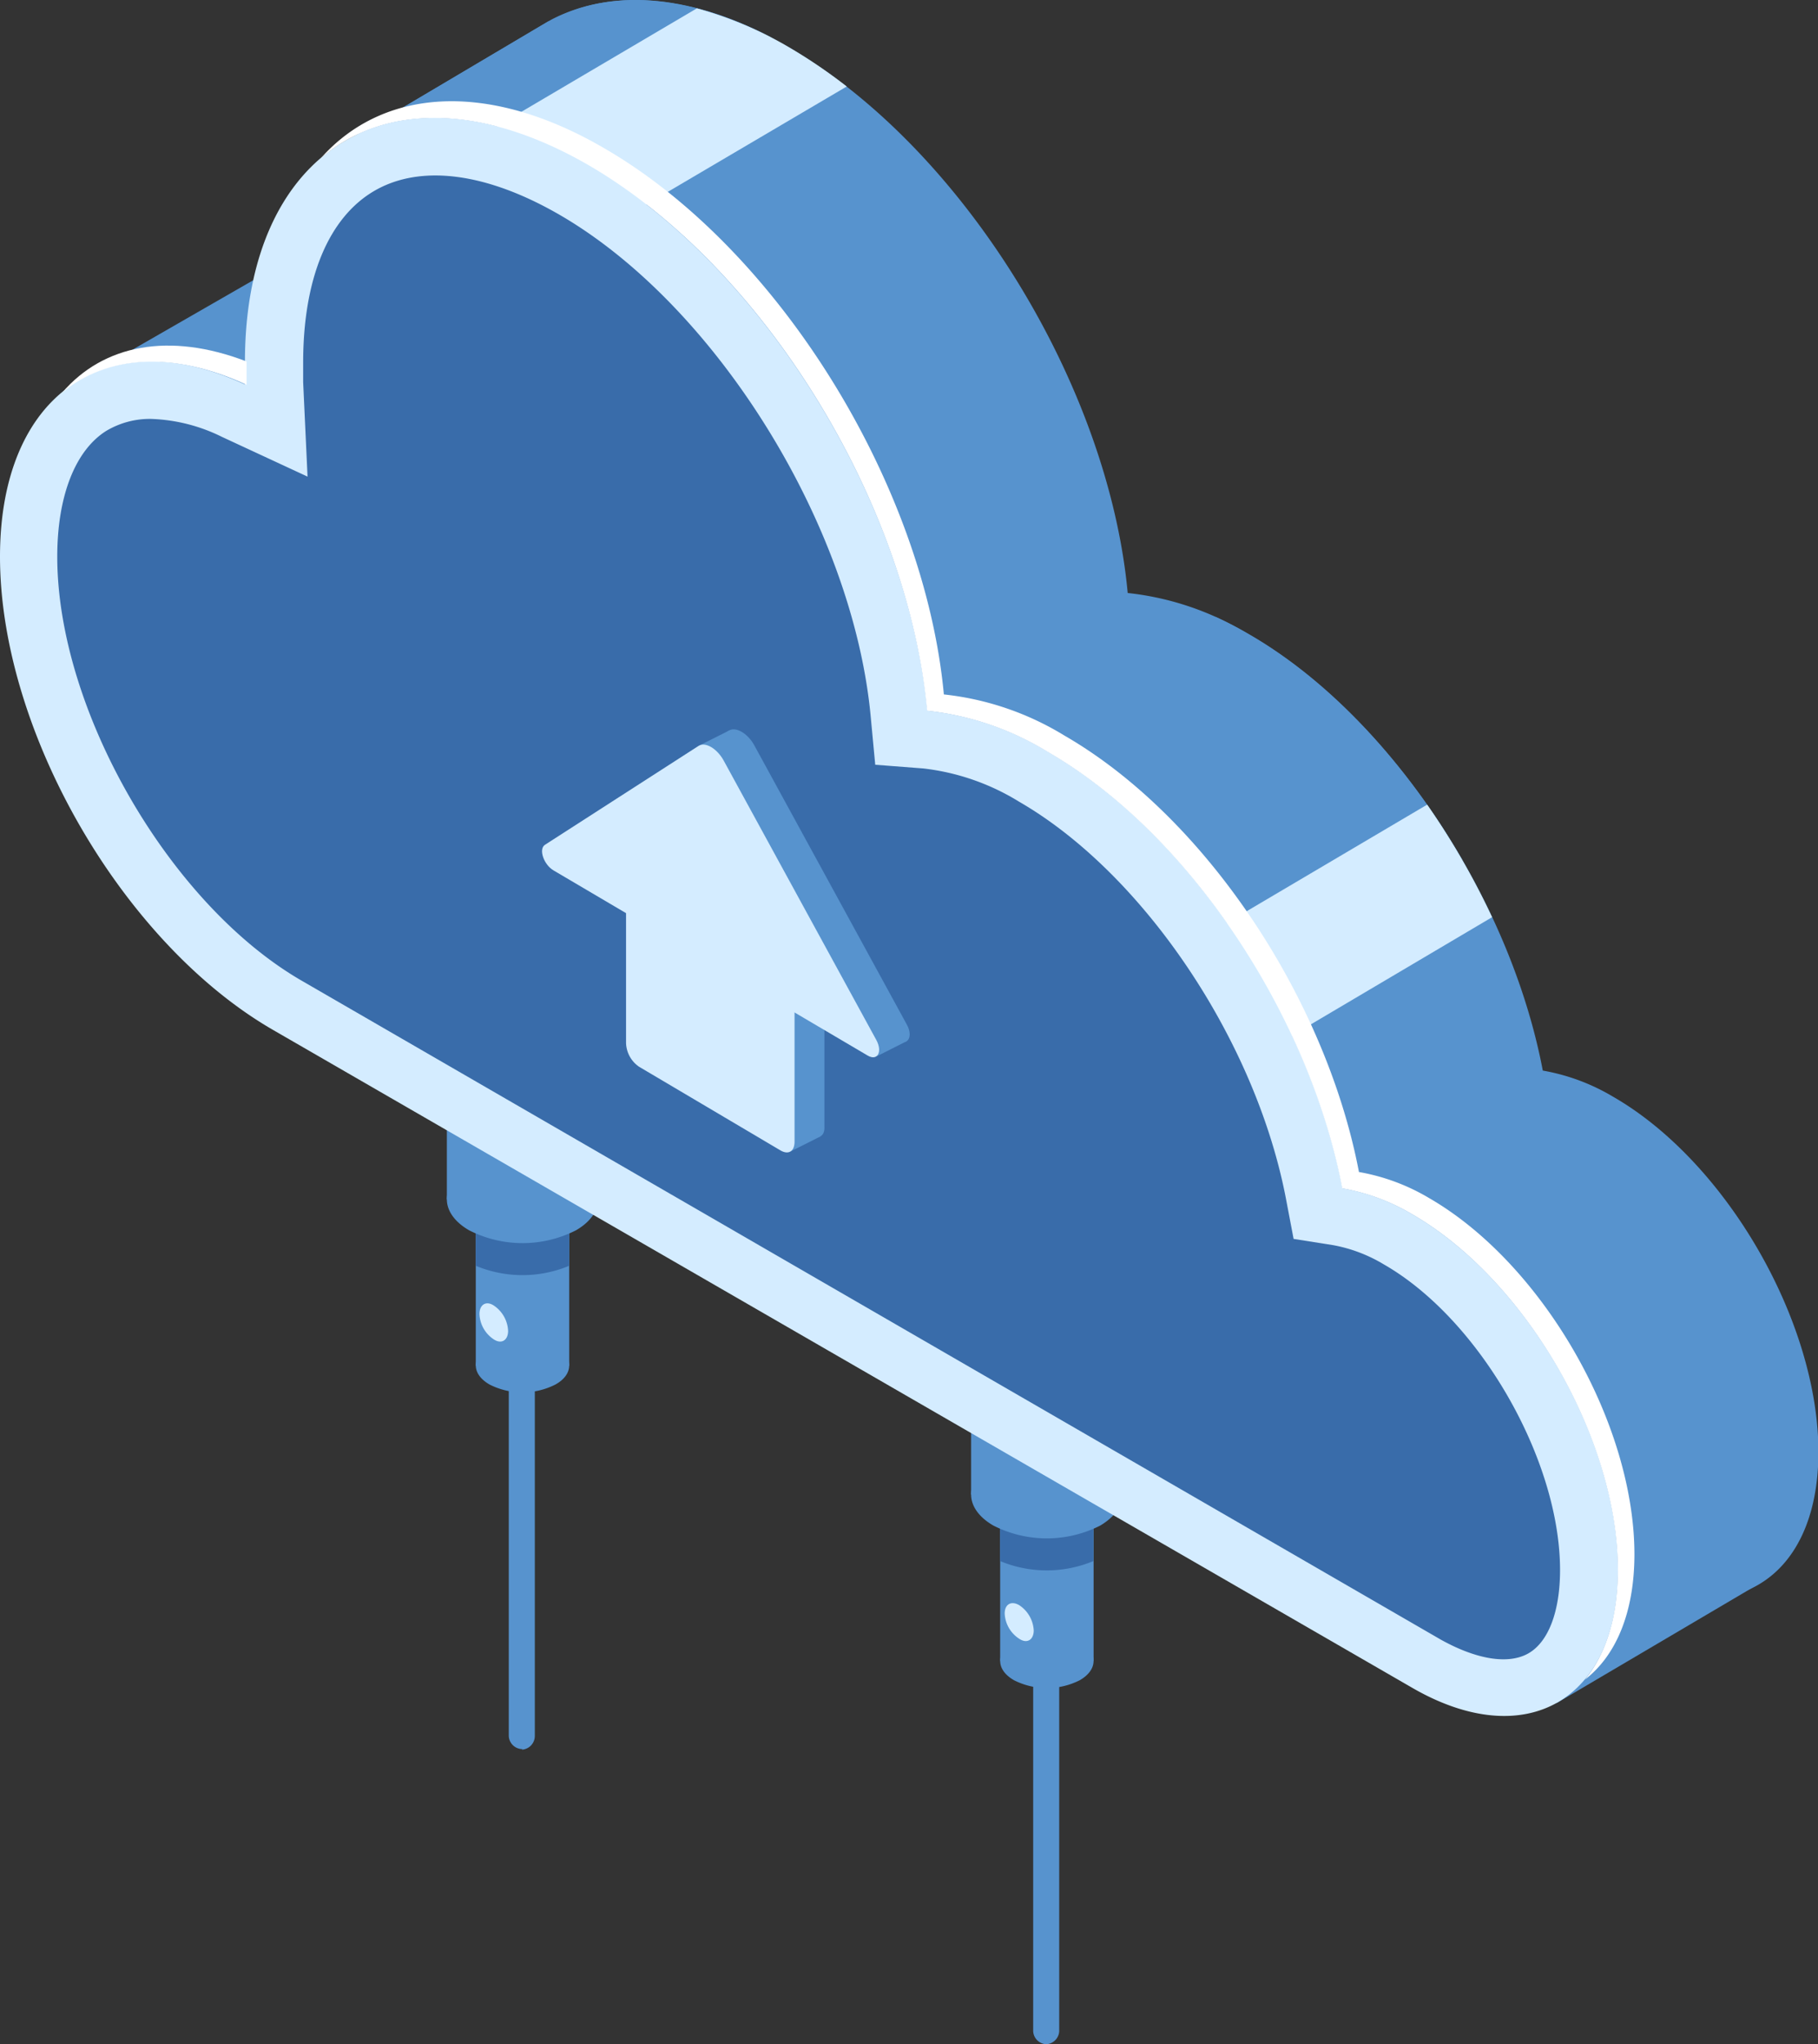 <svg id="Layer_1" data-name="Layer 1" xmlns="http://www.w3.org/2000/svg" viewBox="0 0 132.71 149.13"><rect x="0" y="0" width="132.71" height="149.13" fill="#333333" stroke="none"/><defs><style>.cls-1{fill:#5793ce;}.cls-2{fill:#396caa;}.cls-3{fill:#d4ecff;}.cls-4{fill:#fff;}</style></defs><title>Artboard 16</title><g id="Group_66" data-name="Group 66"><g id="Group_54" data-name="Group 54"><path id="Path_297" data-name="Path 297" class="cls-1" d="M38.14,127.6a1,1,0,0,1-1-.95V87.39a1,1,0,0,1,1.9,0v39.25a1,1,0,0,1-.94,1Z"/><g id="Group_53" data-name="Group 53"><g id="Group_51" data-name="Group 51"><rect id="Rectangle_29" data-name="Rectangle 29" class="cls-1" x="34.73" y="84.92" width="6.82" height="14.72"/><path id="Path_298" data-name="Path 298" class="cls-1" d="M40.55,101a5.32,5.32,0,0,1-4.82,0c-1.33-.77-1.33-2,0-2.78a5.32,5.32,0,0,1,4.82,0C41.88,99,41.88,100.26,40.55,101Z"/></g><g id="Group_52" data-name="Group 52"><rect id="Rectangle_30" data-name="Rectangle 30" class="cls-1" x="32.62" y="64.42" width="11.05" height="23.08"/><path id="Path_299" data-name="Path 299" class="cls-2" d="M34.73,87.34v5a8.86,8.86,0,0,0,6.82,0v-5A8.86,8.86,0,0,0,34.73,87.34Z"/><path id="Path_300" data-name="Path 300" class="cls-1" d="M42.05,89.75a8.6,8.6,0,0,1-7.81,0c-2.16-1.25-2.16-3.27,0-4.51a8.6,8.6,0,0,1,7.81,0C44.2,86.48,44.2,88.5,42.05,89.75Z"/></g></g></g><g id="Group_58" data-name="Group 58"><path id="Path_301" data-name="Path 301" class="cls-1" d="M76.42,149.13a1,1,0,0,1-1-.95V108.93a1,1,0,0,1,1.9,0v39.25a1,1,0,0,1-1,.95Z"/><g id="Group_57" data-name="Group 57"><g id="Group_55" data-name="Group 55"><rect id="Rectangle_31" data-name="Rectangle 31" class="cls-1" x="73.01" y="106.46" width="6.82" height="14.71"/><path id="Path_302" data-name="Path 302" class="cls-1" d="M78.83,122.57a5.32,5.32,0,0,1-4.82,0c-1.33-.77-1.33-2,0-2.78a5.32,5.32,0,0,1,4.82,0C80.16,120.55,80.16,121.8,78.83,122.57Z"/></g><g id="Group_56" data-name="Group 56"><rect id="Rectangle_32" data-name="Rectangle 32" class="cls-1" x="70.89" y="85.95" width="11.05" height="23.08"/><path id="Path_303" data-name="Path 303" class="cls-2" d="M73,108.88v5a8.86,8.86,0,0,0,6.82,0v-5A8.86,8.86,0,0,0,73,108.88Z"/><path id="Path_304" data-name="Path 304" class="cls-1" d="M80.32,111.29a8.6,8.6,0,0,1-7.81,0c-2.16-1.25-2.16-3.27,0-4.51a8.6,8.6,0,0,1,7.81,0C82.48,108,82.48,110,80.32,111.29Z"/></g></g></g><g id="Group_65" data-name="Group 65"><g id="Group_61" data-name="Group 61"><path id="Path_305" data-name="Path 305" class="cls-1" d="M113.62,124.25l14.82-8.73L114.33,97.91,110.62,104Z"/><path id="Path_306" data-name="Path 306" class="cls-1" d="M6.05,27.59,29.7,14s-.89,13.58-.89,13.6S15.23,31.8,15.23,31.8Z"/><path id="Path_307" data-name="Path 307" class="cls-1" d="M117.74,80a15.08,15.08,0,0,0-5.12-1.9c-2.38-12.53-11.1-25.83-21.5-31.84a21.17,21.17,0,0,0-8.8-3c-1.41-15.17-12-32.43-24.79-39.84-6.7-3.87-12.78-4.32-17.26-2h0l-.22.13-.34.2L25.77,10l4.63,3.66c-4.16,1.82-6.79,6.48-6.79,13.38,0,12.71,8.93,28.18,19.94,34.53l74.19,53c8.27,4.77,15,.9,15-8.64S126,84.74,117.74,80Z"/><path id="Path_308" data-name="Path 308" class="cls-1" d="M24.3,21.43l32-18.7c-6.21-3.24-11.83-3.51-16-1.28h0L40,1.57l-.34.2L25.77,10l4.63,3.66C27.5,14.92,25.34,17.59,24.3,21.43Z"/><path id="Path_309" data-name="Path 309" class="cls-1" d="M83.4,76.44l23.35-13.7c-4-6.93-9.52-13-15.62-16.5-.81-.47-1.61-.87-2.39-1.23L59,62.38Z"/><path id="Path_310" data-name="Path 310" class="cls-3" d="M32.35,11.52l10.41,6L61.81,6.31a38.74,38.74,0,0,0-4.28-2.9A27.5,27.5,0,0,0,50.87.61Z"/><path id="Path_311" data-name="Path 311" class="cls-3" d="M104.18,58.7l-18.64,11L92,76.91l16.92-10A55.59,55.59,0,0,0,104.18,58.7Z"/><path id="Path_312" data-name="Path 312" class="cls-3" d="M103.1,88.59A15.08,15.08,0,0,0,98,86.69c-2.38-12.53-11.1-25.84-21.5-31.84a21.17,21.17,0,0,0-8.8-3C66.26,36.68,55.7,19.42,42.88,12c-13.78-7.95-25-1.5-25,14.42,0,.54,0,1.08,0,1.63C7.88,23.4,0,28.67,0,40.61,0,53.32,8.93,68.79,19.94,75.14l83.17,48c8.27,4.77,15,.9,15-8.64S111.37,93.36,103.1,88.59Z"/><g id="Group_59" data-name="Group 59"><path id="Path_313" data-name="Path 313" class="cls-4" d="M18,28.07c0-.55,0-1.09,0-1.63v-.07C12.35,24.2,7.56,25.15,4.56,28.62,7.82,25.94,12.57,25.57,18,28.07Z"/><path id="Path_314" data-name="Path 314" class="cls-4" d="M104.32,87.4a15.08,15.08,0,0,0-5.12-1.9C96.82,73,88.1,59.66,77.7,53.66a21.17,21.17,0,0,0-8.8-3c-1.42-15.19-12-32.45-24.8-39.85-8.59-5-16.17-4.32-20.66.71C28,7.63,35,7.48,42.88,12c12.82,7.4,23.38,24.66,24.8,39.85a21.17,21.17,0,0,1,8.8,3c10.4,6,19.11,19.31,21.5,31.84a15.08,15.08,0,0,1,5.12,1.9c8.27,4.77,15,16.38,15,25.93,0,3.45-.88,6.14-2.39,8,2.24-1.73,3.6-4.86,3.6-9.15C119.29,103.78,112.59,92.17,104.32,87.4Z"/></g><g id="Group_60" data-name="Group 60"><path id="Path_315" data-name="Path 315" class="cls-2" d="M16.2,31.87l6.25,2.9-.32-6.88c0-.48,0-1,0-1.44,0-6.14,1.86-10.6,5.22-12.54s8.16-1.32,13.48,1.75c11.44,6.61,21.43,22.69,22.73,36.62l.33,3.51,3.51.27a17,17,0,0,1,7,2.43c9.09,5.25,17.28,17.44,19.48,29l.55,2.89,2.91.46A11,11,0,0,1,101,92.23c7,4,12.88,14.25,12.88,22.31,0,3-.84,5.23-2.3,6.07s-3.79.46-6.41-1L22,71.53C12.35,65.94,4.18,51.78,4.18,40.61c0-4.38,1.29-7.72,3.55-9.16A6.21,6.21,0,0,1,11,30.56,12.55,12.55,0,0,1,16.2,31.87Z"/></g></g><g id="Group_64" data-name="Group 64"><path id="Path_316" data-name="Path 316" class="cls-1" d="M57.71,84l2.19-1.1-2.15-1.64Z"/><path id="Path_317" data-name="Path 317" class="cls-1" d="M51.12,54.35l2.13-1.07,0,1.11Z"/><path id="Path_318" data-name="Path 318" class="cls-1" d="M64,77.06l2.22-1.12-4.28-4.06Z"/><g id="Group_62" data-name="Group 62"><path id="Path_319" data-name="Path 319" class="cls-1" d="M59.26,82.82,48.88,76.7a2.18,2.18,0,0,1-1-1.75l0-12,12.3,7.24,0,12C60.22,82.85,59.79,83.13,59.26,82.82Z"/><path id="Path_320" data-name="Path 320" class="cls-1" d="M53.23,53.29,42,60.51c-.48.31-.09,1.45.63,1.87L54.1,69.13l11.46,6.75c.72.43,1.11-.26.64-1.13L55.06,54.37C54.58,53.49,53.71,53,53.23,53.29Z"/></g><g id="Group_63" data-name="Group 63"><path id="Path_321" data-name="Path 321" class="cls-3" d="M57,83.94,46.65,77.82a2.18,2.18,0,0,1-.95-1.75l0-12L58,71.28l0,12C58,84,57.56,84.25,57,83.94Z"/><path id="Path_322" data-name="Path 322" class="cls-3" d="M51,54.41,39.78,61.63c-.48.31-.09,1.45.63,1.87l11.46,6.75L63.33,77c.72.43,1.11-.26.64-1.13L52.83,55.49C52.35,54.61,51.49,54.1,51,54.41Z"/></g></g></g><path id="Path_323" data-name="Path 323" class="cls-3" d="M37.09,97.09c0,.68-.48,1-1.06.61A2.32,2.32,0,0,1,35,95.86c0-.68.48-1,1.06-.61A2.35,2.35,0,0,1,37.09,97.09Z"/><path id="Path_324" data-name="Path 324" class="cls-3" d="M75.46,118.94c0,.68-.48,1-1.06.61a2.32,2.32,0,0,1-1.06-1.84c0-.68.48-.95,1.06-.61A2.35,2.35,0,0,1,75.46,118.94Z"/></g></svg>